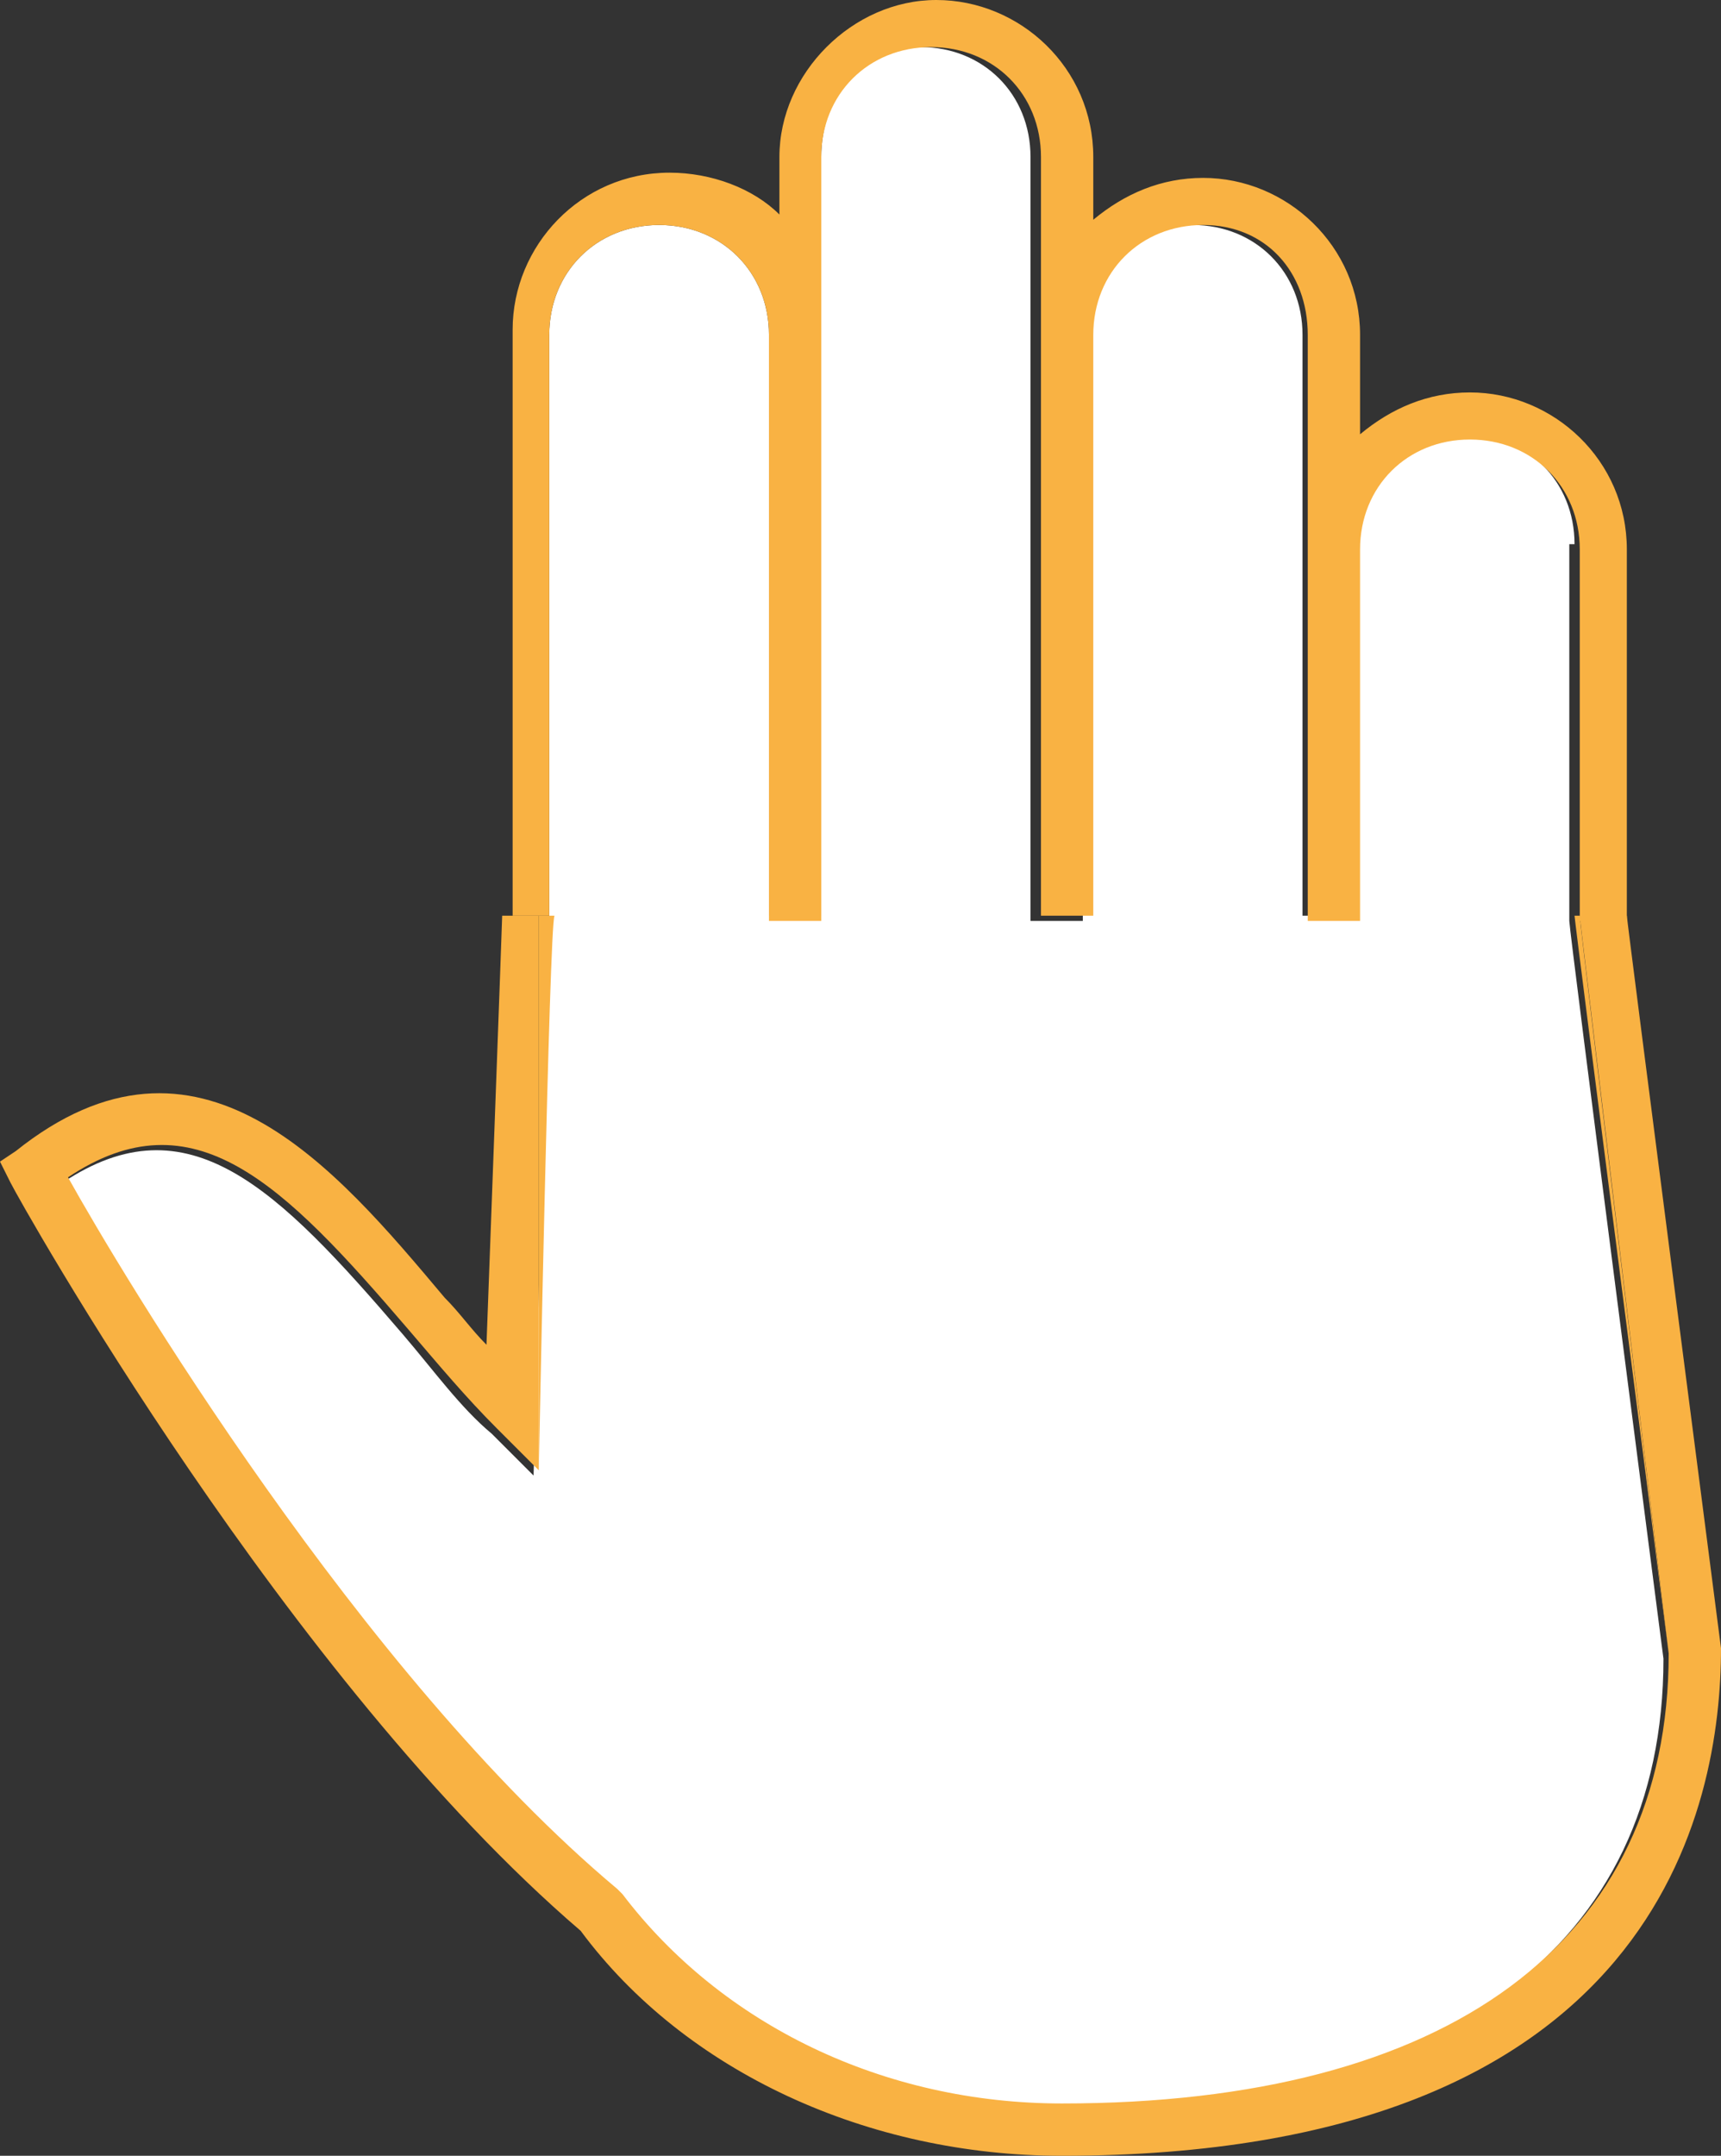 <?xml version="1.0" encoding="utf-8"?>
<!-- Generator: Adobe Illustrator 21.0.0, SVG Export Plug-In . SVG Version: 6.00 Build 0)  -->
<svg version="1.1" id="Слой_1" xmlns="http://www.w3.org/2000/svg" xmlns:xlink="http://www.w3.org/1999/xlink" x="0px" y="0px"
	 viewBox="0 0 32.9 41.2" style="enable-background:new 0 0 32.9 41.2;" xml:space="preserve">
<rect x="0" y="0" width="32.9" height="41.2" fill="#333333" stroke="none"/>
<style type="text/css">
	.st0{fill:#FFFFFF;}
	.st1{fill:#F9B243;}
</style>
<g>
	<path class="st0" d="M30.1,10.4c0-1.2-0.9-2.1-2.1-2.1s-2.1,0.9-2.1,2.1v7.1h-1v-7.1V6.4c0-1.2-0.9-2.1-2.1-2.1s-2.1,0.9-2.1,2.1
		v11.2h-1V6.4V3c0-1.2-0.9-2.1-2.1-2.1S15.7,1.9,15.7,3v3.3v11.2h-1V6.4c0-1.2-0.9-2.1-2.1-2.1s-2.1,0.9-2.1,2.1v11.2
		c0,0.1-0.3,10.6-0.3,10.6l-0.8-0.8c-0.6-0.5-1.1-1.2-1.7-1.9c-2.4-2.8-4.1-4.5-6.5-2.9c1,1.8,5.6,9.5,10.5,13.6l0.1,0.1
		c1.9,2.5,5,4,8.4,4c7.4,0,11.6-3.1,11.6-8.6c0,0-1.8-13.9-1.8-14.1V10.4z"/>
	<path class="st1" d="M10.5,17.5V6.4c0-1.2,0.9-2.1,2.1-2.1s2.1,0.9,2.1,2.1v11.2h1V6.4V3c0-1.2,0.9-2.1,2.1-2.1s2.1,0.9,2.1,2.1
		v3.3v11.2h1V6.4c0-1.2,0.9-2.1,2.1-2.1S25,5.2,25,6.4v4.1v7.1h1v-7.1c0-1.2,0.9-2.1,2.1-2.1s2.1,0.9,2.1,2.1v7.1h0.1h0.8v-7.1
		c0-1.7-1.4-3-3-3c-0.8,0-1.5,0.3-2.1,0.8V6.4c0-1.7-1.4-3-3-3c-0.8,0-1.5,0.3-2.1,0.8V3c0-1.7-1.4-3-3-3s-3,1.4-3,3v1.1
		c-0.5-0.5-1.3-0.8-2.1-0.8c-1.7,0-3,1.4-3,3v11.2h0.7H10.5z"/>
	<path class="st1" d="M10.3,17.5c0,0.1,0,0.3,0,0.4v10.2c0,0,0.2-10.4,0.3-10.6H10.3z"/>
	<path class="st1" d="M31.9,31.6c0,0-1.7-13.9-1.7-14.1h-0.1C30.1,17.6,31.9,31.6,31.9,31.6z"/>
	<path class="st1" d="M30.2,17.5c0,0.1,1.7,14.1,1.7,14.1c0,5.5-4.2,8.6-11.6,8.6c-3.4,0-6.5-1.5-8.4-4l-0.1-0.1
		C6.9,32,2.3,24.3,1.3,22.5c2.4-1.6,4.1,0.1,6.5,2.9c0.6,0.7,1.1,1.3,1.7,1.9l0.8,0.8V17.9c0-0.1,0-0.3,0-0.4H9.6
		c0,0.1-0.3,8.2-0.3,8.2c-0.3-0.3-0.5-0.6-0.8-0.9c-2.1-2.5-4.7-5.6-8.2-2.8L0,22.2l0.2,0.4c0.2,0.4,5.3,9.5,10.9,14.3
		c2,2.7,5.5,4.3,9.2,4.3c11.4,0,12.6-6.7,12.6-9.7c0,0-1.8-13.9-1.8-14H30.2z"/>
</g>
</svg>
